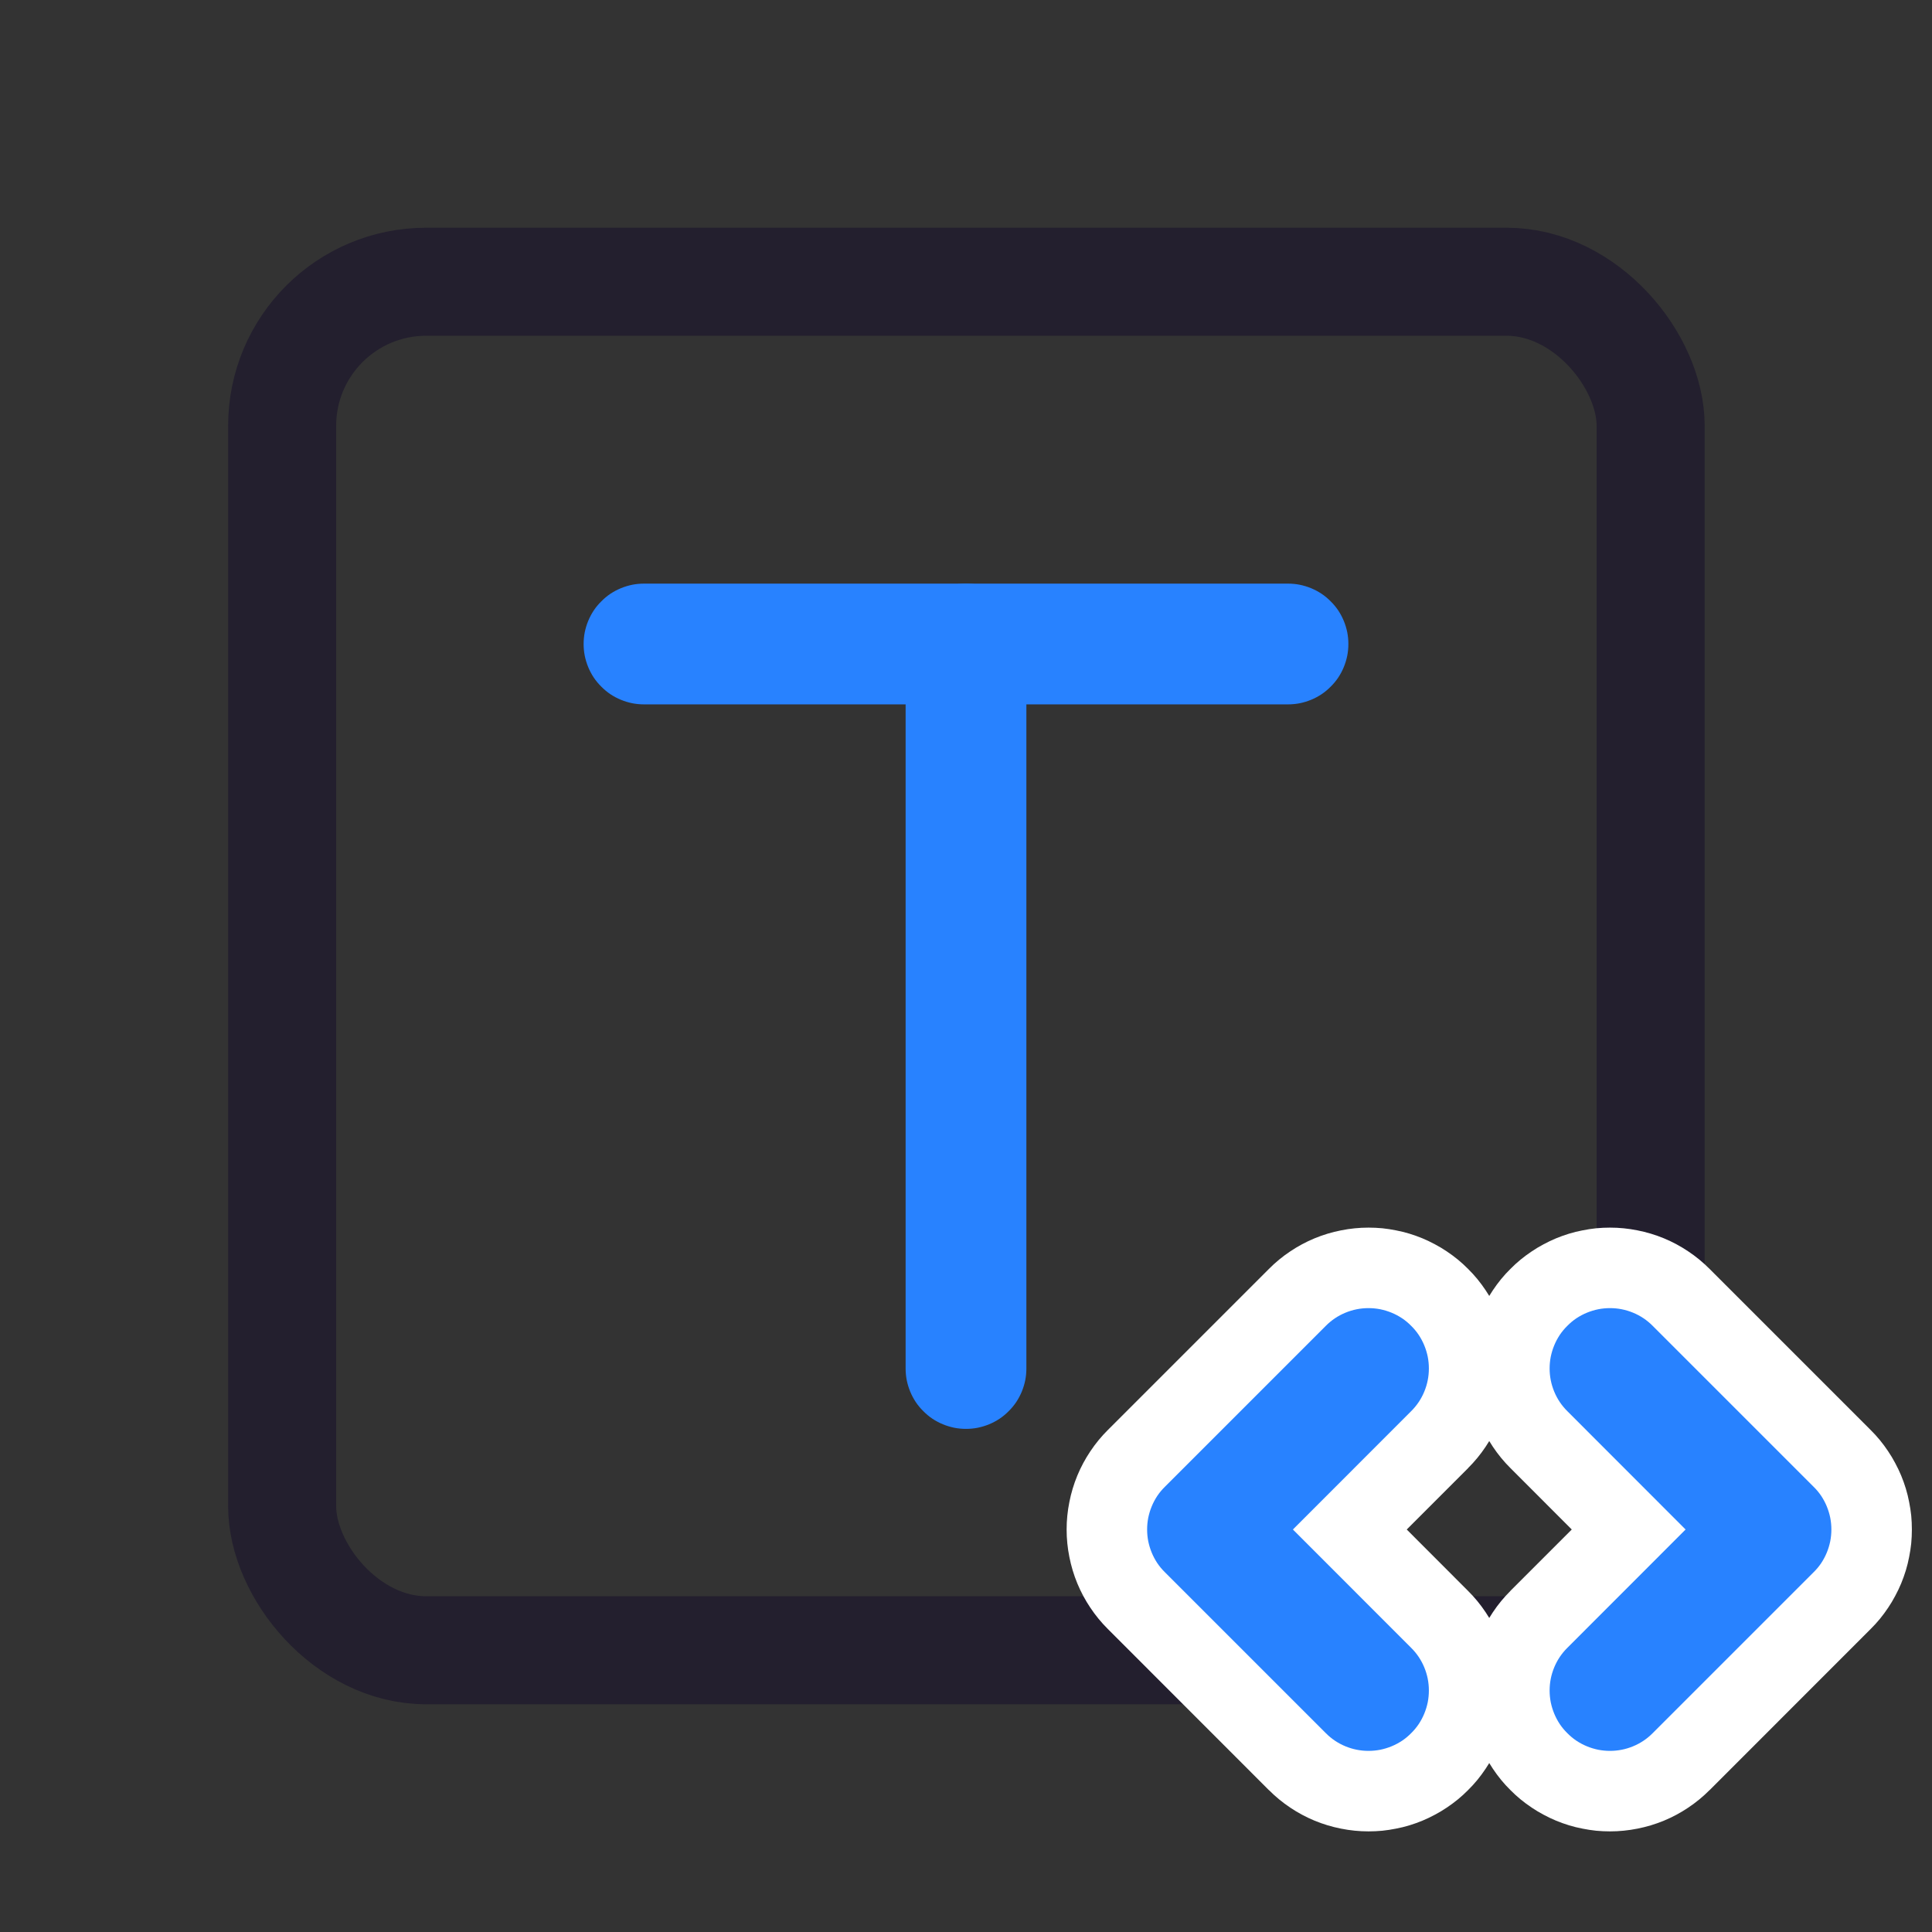 <svg xmlns="http://www.w3.org/2000/svg" xmlns:xlink="http://www.w3.org/1999/xlink" fill="none" version="1.1" width="24" height="24" viewBox="0 0 24 24"><rect x="0" y="0" width="24" height="24" fill="#333333" stroke="none"/><defs><clipPath id="master_svg0_63_04086"><rect x="0" y="0" width="24" height="24" rx="0"/></clipPath></defs><g clip-path="url(#master_svg0_63_04086)"><g><rect x="3.505" y="3.5" width="17" height="17" rx="1.789" fill-opacity="0" stroke-opacity="1" stroke="#231F2E" fill="none" stroke-width="1.342"/></g><g><path d="M8,7.25L16,7.25Q16.074,7.25,16.146,7.264Q16.219,7.279,16.287,7.307Q16.355,7.335,16.417,7.376Q16.478,7.417,16.53,7.47Q16.583,7.522,16.624,7.583Q16.665,7.645,16.693,7.713Q16.721,7.781,16.736,7.854Q16.75,7.926,16.75,8Q16.75,8.074,16.736,8.146Q16.721,8.219,16.693,8.287Q16.665,8.355,16.624,8.417Q16.583,8.478,16.53,8.53Q16.478,8.583,16.417,8.624Q16.355,8.665,16.287,8.693Q16.219,8.721,16.146,8.736Q16.074,8.75,16,8.75L8,8.75Q7.926,8.75,7.854,8.736Q7.781,8.721,7.713,8.693Q7.645,8.665,7.583,8.624Q7.522,8.583,7.47,8.53Q7.417,8.478,7.376,8.417Q7.335,8.355,7.307,8.287Q7.279,8.219,7.264,8.146Q7.25,8.074,7.25,8Q7.25,7.926,7.264,7.854Q7.279,7.781,7.307,7.713Q7.335,7.645,7.376,7.583Q7.417,7.522,7.47,7.47Q7.522,7.417,7.583,7.376Q7.645,7.335,7.713,7.307Q7.781,7.279,7.854,7.264Q7.926,7.25,8,7.25Z" fill-rule="evenodd" fill="#2882FF" fill-opacity="1"/></g><g><path d="M11.25,8Q11.25,7.926,11.264,7.854Q11.279,7.781,11.307,7.713Q11.335,7.645,11.376,7.583Q11.417,7.522,11.47,7.47Q11.522,7.417,11.583,7.376Q11.645,7.335,11.713,7.307Q11.781,7.279,11.854,7.264Q11.926,7.25,12,7.25Q12.074,7.25,12.146,7.264Q12.219,7.279,12.287,7.307Q12.355,7.335,12.417,7.376Q12.478,7.417,12.53,7.47Q12.583,7.522,12.624,7.583Q12.665,7.645,12.693,7.713Q12.721,7.781,12.736,7.854Q12.75,7.926,12.75,8L12.75,17Q12.75,17.074,12.736,17.146Q12.721,17.219,12.693,17.287Q12.665,17.355,12.624,17.417Q12.583,17.478,12.53,17.53Q12.478,17.583,12.417,17.624Q12.355,17.665,12.287,17.693Q12.219,17.721,12.146,17.736Q12.074,17.75,12,17.75Q11.926,17.75,11.854,17.736Q11.781,17.721,11.713,17.693Q11.645,17.665,11.583,17.624Q11.522,17.583,11.47,17.53Q11.417,17.478,11.376,17.417Q11.335,17.355,11.307,17.287Q11.279,17.219,11.264,17.146Q11.25,17.074,11.25,17L11.25,8Z" fill-rule="evenodd" fill="#2882FF" fill-opacity="1"/></g><g><g><path d="M18.763,18.237Q18.641,18.116,18.545,17.972Q18.449,17.829,18.383,17.67Q18.317,17.51,18.284,17.341Q18.25,17.172,18.25,17Q18.25,16.914,18.258,16.828Q18.267,16.743,18.284,16.659Q18.3,16.574,18.325,16.492Q18.35,16.41,18.383,16.33Q18.416,16.251,18.457,16.175Q18.497,16.099,18.545,16.028Q18.593,15.956,18.647,15.89Q18.702,15.823,18.763,15.763Q18.823,15.702,18.89,15.647Q18.956,15.593,19.028,15.545Q19.099,15.497,19.175,15.457Q19.251,15.416,19.33,15.383Q19.41,15.35,19.492,15.325Q19.574,15.3,19.659,15.284Q19.743,15.267,19.828,15.258Q19.914,15.25,20,15.25Q20.172,15.25,20.341,15.284Q20.51,15.317,20.67,15.383Q20.829,15.449,20.972,15.545Q21.116,15.641,21.237,15.763L23.237,17.763Q23.298,17.823,23.353,17.89Q23.407,17.956,23.455,18.028Q23.503,18.099,23.543,18.175Q23.584,18.251,23.617,18.33Q23.65,18.41,23.675,18.492Q23.7,18.574,23.716,18.659Q23.733,18.743,23.742,18.828Q23.75,18.914,23.75,19Q23.75,19.086,23.742,19.172Q23.733,19.257,23.716,19.341Q23.7,19.426,23.675,19.508Q23.65,19.59,23.617,19.67Q23.584,19.749,23.543,19.825Q23.503,19.901,23.455,19.972Q23.407,20.044,23.353,20.11Q23.298,20.177,23.237,20.237L21.238,22.237L21.237,22.237Q21.116,22.359,20.972,22.455Q20.829,22.551,20.67,22.617Q20.51,22.683,20.341,22.716Q20.172,22.75,20,22.75Q19.914,22.75,19.828,22.742Q19.743,22.733,19.659,22.716Q19.574,22.7,19.492,22.675Q19.41,22.65,19.33,22.617Q19.251,22.584,19.175,22.543Q19.099,22.503,19.028,22.455Q18.956,22.407,18.89,22.353Q18.823,22.298,18.763,22.237Q18.702,22.177,18.647,22.11Q18.593,22.044,18.545,21.972Q18.497,21.901,18.457,21.825Q18.416,21.749,18.383,21.67Q18.35,21.59,18.325,21.508Q18.3,21.426,18.284,21.341Q18.267,21.257,18.258,21.172Q18.25,21.086,18.25,21Q18.25,20.828,18.284,20.659Q18.317,20.49,18.383,20.33Q18.449,20.171,18.545,20.028Q18.641,19.884,18.763,19.763L18.763,19.762L19.525,19L18.763,18.237Z" fill-rule="evenodd" fill="#FFFFFF" fill-opacity="1" style="mix-blend-mode:passthrough"/></g><g><path d="M18.237,18.237Q18.359,18.116,18.455,17.972Q18.551,17.829,18.617,17.67Q18.683,17.51,18.716,17.341Q18.75,17.172,18.75,17Q18.75,16.914,18.742,16.828Q18.733,16.743,18.716,16.659Q18.7,16.574,18.675,16.492Q18.65,16.41,18.617,16.33Q18.584,16.251,18.543,16.175Q18.503,16.099,18.455,16.028Q18.407,15.956,18.353,15.89Q18.298,15.823,18.237,15.763Q18.177,15.702,18.11,15.647Q18.044,15.593,17.972,15.545Q17.901,15.497,17.825,15.457Q17.749,15.416,17.67,15.383Q17.59,15.35,17.508,15.325Q17.426,15.3,17.341,15.284Q17.257,15.267,17.172,15.258Q17.086,15.25,17,15.25Q16.828,15.25,16.659,15.284Q16.49,15.317,16.33,15.383Q16.171,15.449,16.028,15.545Q15.884,15.641,15.763,15.763L13.763,17.763Q13.641,17.884,13.545,18.028Q13.449,18.171,13.383,18.33Q13.317,18.49,13.284,18.659Q13.25,18.828,13.25,19Q13.25,19.172,13.284,19.341Q13.317,19.51,13.383,19.67Q13.449,19.829,13.545,19.972Q13.641,20.116,13.763,20.237L15.762,22.237L15.763,22.237Q15.884,22.359,16.028,22.455Q16.171,22.551,16.33,22.617Q16.49,22.683,16.659,22.716Q16.828,22.75,17,22.75Q17.086,22.75,17.172,22.742Q17.257,22.733,17.341,22.716Q17.426,22.7,17.508,22.675Q17.59,22.65,17.67,22.617Q17.749,22.584,17.825,22.543Q17.901,22.503,17.972,22.455Q18.044,22.407,18.11,22.353Q18.177,22.298,18.237,22.237Q18.298,22.177,18.353,22.11Q18.407,22.044,18.455,21.972Q18.503,21.901,18.543,21.825Q18.584,21.749,18.617,21.67Q18.65,21.59,18.675,21.508Q18.7,21.426,18.716,21.341Q18.733,21.257,18.742,21.172Q18.75,21.086,18.75,21Q18.75,20.828,18.716,20.659Q18.683,20.49,18.617,20.33Q18.551,20.171,18.455,20.028Q18.359,19.884,18.237,19.763L17.475,19L18.237,18.238L18.237,18.237Z" fill-rule="evenodd" fill="#FFFFFF" fill-opacity="1" style="mix-blend-mode:passthrough"/></g></g><g><g><path d="M20.53,16.47L22.53,18.47Q22.583,18.522,22.624,18.583Q22.665,18.645,22.693,18.713Q22.721,18.781,22.736,18.854Q22.75,18.926,22.75,19Q22.75,19.074,22.736,19.146Q22.721,19.219,22.693,19.287Q22.665,19.355,22.624,19.417Q22.583,19.478,22.53,19.53L20.53,21.53Q20.425,21.636,20.287,21.693Q20.149,21.75,20,21.75Q19.926,21.75,19.854,21.736Q19.781,21.721,19.713,21.693Q19.645,21.665,19.583,21.624Q19.522,21.583,19.47,21.53Q19.417,21.478,19.376,21.417Q19.335,21.355,19.307,21.287Q19.279,21.219,19.264,21.146Q19.25,21.074,19.25,21Q19.25,20.851,19.307,20.713Q19.364,20.575,19.47,20.47L20.939,19L19.47,17.53L19.47,17.53Q19.364,17.425,19.307,17.287Q19.25,17.149,19.25,17Q19.25,16.926,19.264,16.854Q19.279,16.781,19.307,16.713Q19.335,16.645,19.376,16.583Q19.417,16.522,19.47,16.47Q19.522,16.417,19.583,16.376Q19.645,16.335,19.713,16.307Q19.781,16.279,19.854,16.264Q19.926,16.25,20,16.25Q20.149,16.25,20.287,16.307Q20.425,16.364,20.53,16.47L20.53,16.47Z" fill-rule="evenodd" fill="#2882FF" fill-opacity="1" style="mix-blend-mode:passthrough"/></g><g><path d="M17.53,17.53Q17.636,17.425,17.693,17.287Q17.75,17.149,17.75,17Q17.75,16.926,17.736,16.854Q17.721,16.781,17.693,16.713Q17.665,16.645,17.624,16.583Q17.583,16.522,17.53,16.47Q17.478,16.417,17.417,16.376Q17.355,16.335,17.287,16.307Q17.219,16.279,17.146,16.264Q17.074,16.25,17,16.25Q16.851,16.25,16.713,16.307Q16.575,16.364,16.47,16.47L16.47,16.47L14.47,18.47Q14.417,18.522,14.376,18.583Q14.335,18.645,14.307,18.713Q14.279,18.781,14.264,18.854Q14.25,18.926,14.25,19Q14.25,19.074,14.264,19.146Q14.279,19.219,14.307,19.287Q14.335,19.355,14.376,19.417Q14.417,19.478,14.47,19.53L16.47,21.53Q16.575,21.636,16.713,21.693Q16.851,21.75,17,21.75Q17.074,21.75,17.146,21.736Q17.219,21.721,17.287,21.693Q17.355,21.665,17.417,21.624Q17.478,21.583,17.53,21.53Q17.583,21.478,17.624,21.417Q17.665,21.355,17.693,21.287Q17.721,21.219,17.736,21.146Q17.75,21.074,17.75,21Q17.75,20.851,17.693,20.713Q17.636,20.575,17.53,20.47L16.061,19L17.53,17.53Z" fill-rule="evenodd" fill="#2882FF" fill-opacity="1" style="mix-blend-mode:passthrough"/></g></g></g></svg>